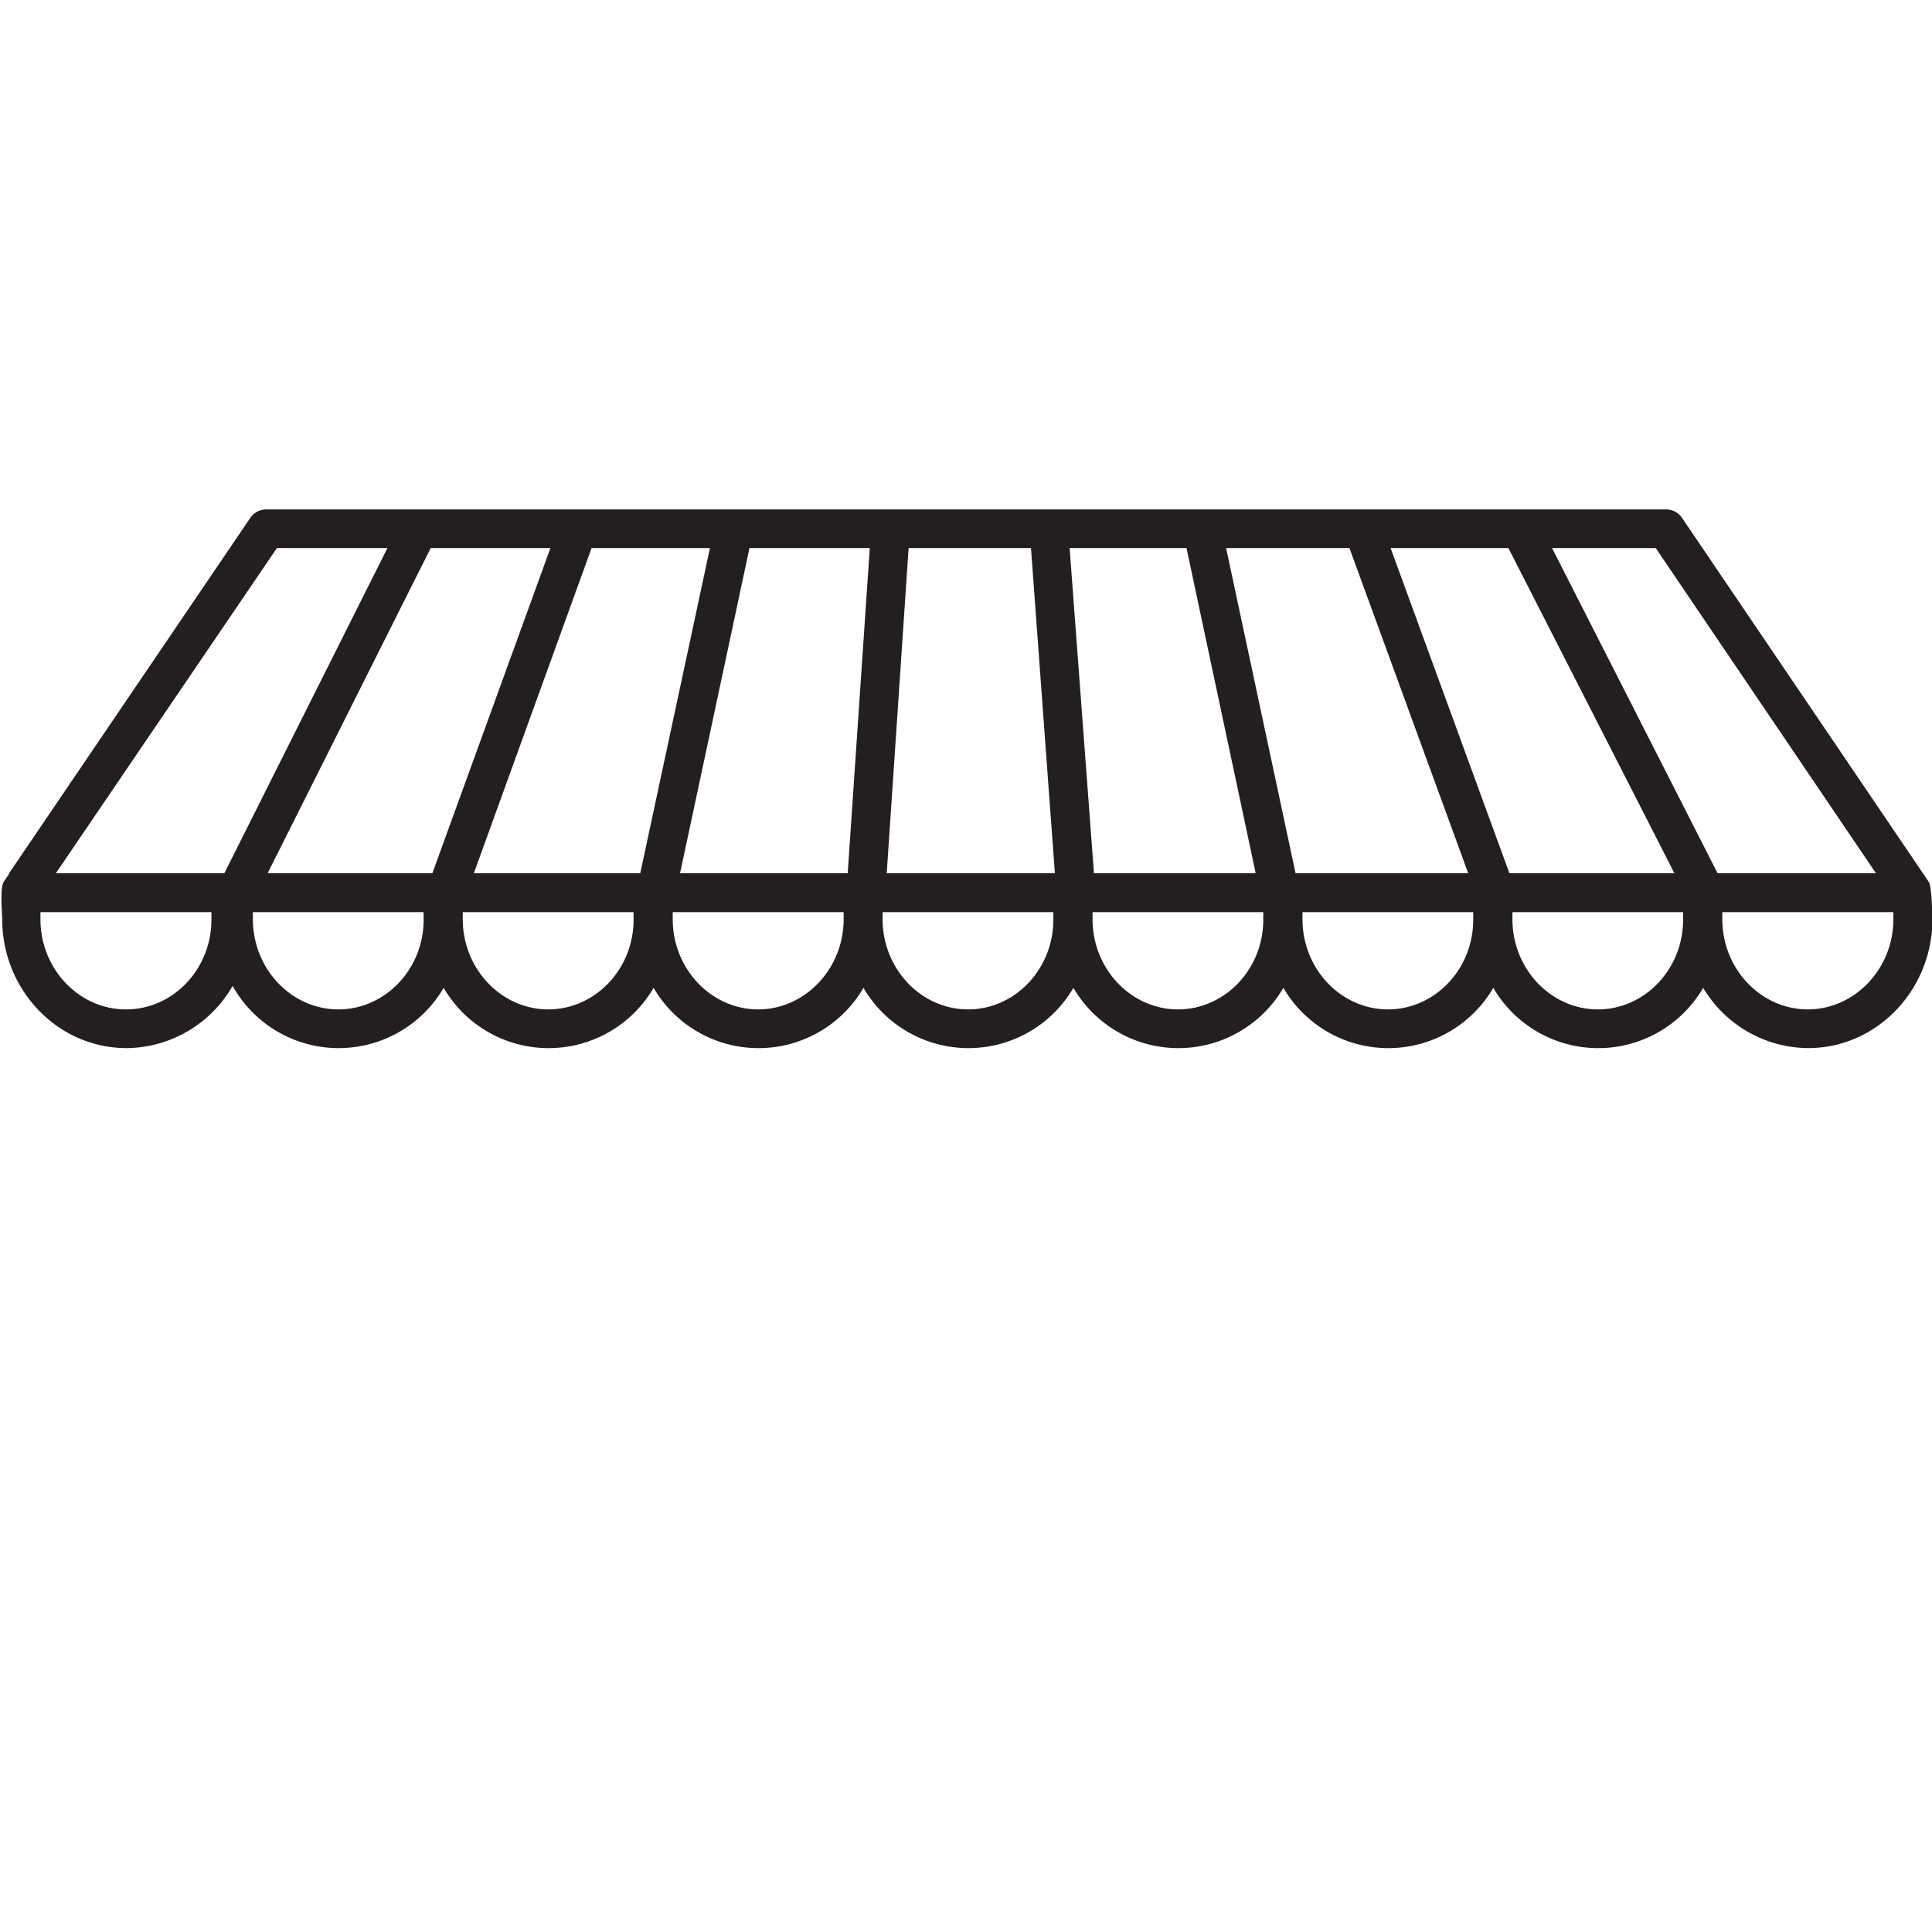 <svg id="Layer_1" data-name="Layer 1" xmlns="http://www.w3.org/2000/svg" viewBox="0 0 300 300"><defs><style>.cls-1{fill:#231f20;}</style></defs><title>copertina</title><path id="copertina" class="cls-1" d="M299.48,136.91l-.41-.61-.48-.7L261.18,80.41a3,3,0,0,0-2.48-1.31H41.36a3,3,0,0,0-2.49,1.31L1.41,135.6h0l0,.1-.82,1.21c-.63.92-.25,4.92-.25,5.79,0,11.05,8.65,20.05,19.3,20.05a19.17,19.17,0,0,0,16.48-9.66,18.87,18.87,0,0,0,32.77.3,18.87,18.87,0,0,0,32.6,0,18.86,18.86,0,0,0,32.59,0,18.87,18.87,0,0,0,32.6,0,18.87,18.87,0,0,0,32.6,0,18.87,18.87,0,0,0,32.6,0,18.86,18.86,0,0,0,32.59,0,19.14,19.14,0,0,0,16.3,9.36c10.64,0,19.3-9,19.3-20.05C300,141.68,300,137.73,299.48,136.91Zm-65.1-1.32L215.93,85.1h18.29L260,135.59Zm-6.4,0H201.17L190.39,85.1h19.15Zm-33,0H169.87L166.09,85.1h18.15Zm-31.18,0H137.69l3.4-50.49h19Zm-32.17,0H105.6L116.38,85.1h18.68Zm-32.21,0H73.58L91.86,85.1h18.38Zm-32.28,0H41.56L66.88,85.1H85.47Zm224.15,0H266.7L241,85.1H257.1ZM43,85.1H60.16L34.84,135.59H8.68ZM19.57,156.74c-7.33,0-13.29-6.3-13.29-14,0-.37,0-.73,0-1.1H32.83c0,.37,0,.73,0,1.1C32.87,150.44,26.9,156.74,19.57,156.74Zm33,0c-7.34,0-13.3-6.3-13.3-14,0-.37,0-.73,0-1.1H65.78c0,.37,0,.73,0,1.1C65.82,150.44,59.85,156.74,52.53,156.74Zm32.58,0c-7.32,0-13.29-6.3-13.29-14,0-.37,0-.73,0-1.1H98.38c0,.37,0,.73,0,1.1C98.42,150.44,92.45,156.74,85.11,156.74Zm32.6,0c-7.32,0-13.29-6.3-13.29-14,0-.37,0-.73,0-1.1H131c0,.37,0,.73,0,1.1C131,150.44,125,156.74,117.71,156.74Zm32.6,0c-7.33,0-13.3-6.3-13.3-14,0-.37,0-.73,0-1.1h26.51c0,.37,0,.73,0,1.1C163.6,150.44,157.64,156.74,150.31,156.74Zm32.59,0c-7.33,0-13.29-6.3-13.29-14,0-.37,0-.73,0-1.1h26.51c0,.37,0,.73,0,1.1C196.2,150.44,190.24,156.74,182.9,156.74Zm32.6,0c-7.33,0-13.29-6.3-13.29-14,0-.37,0-.73,0-1.1h26.51c0,.37,0,.73,0,1.1C228.8,150.44,222.84,156.74,215.5,156.74Zm32.6,0c-7.33,0-13.29-6.3-13.29-14,0-.37,0-.73,0-1.1h26.5c0,.37,0,.73,0,1.1C261.39,150.44,255.43,156.74,248.1,156.74Zm32.6,0c-7.33,0-13.3-6.3-13.3-14,0-.37,0-.73,0-1.1H294c0,.37,0,.73,0,1.1C294,150.44,288,156.74,280.7,156.74Z"/></svg>